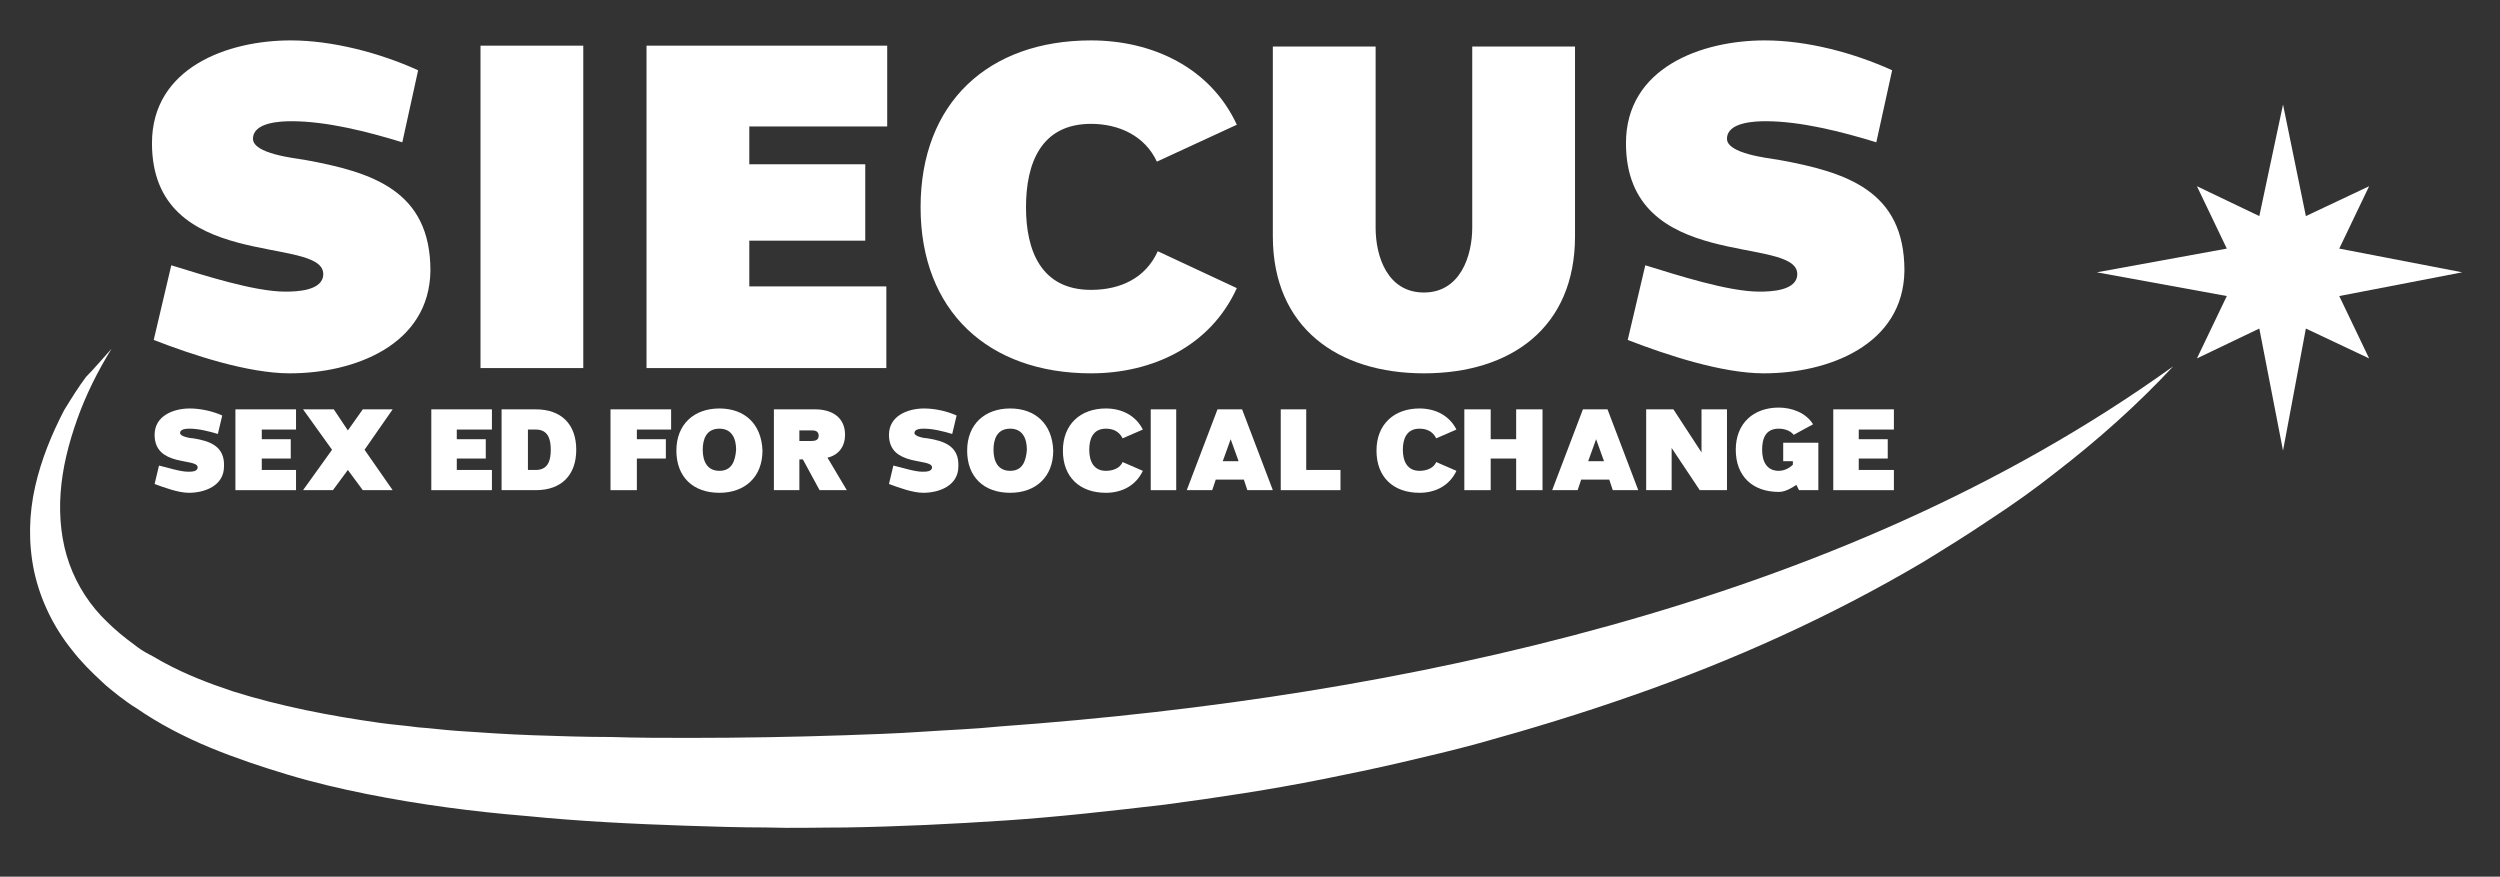 <?xml version="1.0" encoding="utf-8"?>
<!-- Generator: Adobe Illustrator 22.1.0, SVG Export Plug-In . SVG Version: 6.00 Build 0)  -->
<svg version="1.1" id="Layer_1" xmlns="http://www.w3.org/2000/svg" xmlns:xlink="http://www.w3.org/1999/xlink" x="0px" y="0px"
	 viewBox="0 0 284.6 99.8" style="enable-background:new 0 0 284.6 99.8;" xml:space="preserve">
<rect x="0" y="0" width="284.6" height="99.8" fill="#333333" stroke="none"/>
<style type="text/css">
	.st0{fill:#FFFFFF;}
</style>
<g>
	<polygon class="st0" points="259.9,11.9 262.5,24.6 269.7,21.2 266.3,28.3 280.3,31 266.3,33.7 269.7,40.8 262.5,37.4 259.9,51.3 
		257.2,37.4 250.1,40.8 253.5,33.7 238.7,31 253.5,28.3 250.1,21.2 257.2,24.6 	"/>
	<g>
		<path class="st0" d="M33,42.5c-4.8,0-11.1-2.1-15.5-3.8l2-8.5c3.6,1.1,9.4,3,13,3c1.3,0,4.3-0.1,4.3-2c0-4.5-19.5-0.1-19.5-14.9
			c0-8.6,8.6-11.7,15.8-11.7C37.8,4.6,43.2,6,47.6,8l-1.8,8.2c-3.9-1.2-8.6-2.4-12.6-2.4c-1.2,0-4.4,0.1-4.4,2
			c0,1.7,4.7,2.2,5.9,2.4c7.7,1.4,14.3,3.5,14.3,12.6C48.9,39.3,40.3,42.5,33,42.5z"/>
		<path class="st0" d="M66.4,41.9H54.7V5.2h11.7V41.9z"/>
		<path class="st0" d="M100.9,41.9H73.6V5.2h27.4v9.2H85.3v4.3h13.2v8.7H85.3v5.2h15.6V41.9z"/>
		<path class="st0" d="M140.8,32.8c-3,6.6-9.6,9.7-16.6,9.7c-11.7,0-19.4-7.1-19.4-18.9c0-11.9,7.7-19,19.4-19
			c7,0,13.6,3.1,16.6,9.6l-9.1,4.2c-1.4-3-4.4-4.3-7.5-4.3c-5.7,0-7.4,4.5-7.4,9.5c0,4.9,1.7,9.4,7.4,9.4c3.3,0,6.2-1.3,7.6-4.4
			L140.8,32.8z"/>
		<path class="st0" d="M179.3,26.9c0,10.4-7.3,15.6-17.2,15.6c-9.8,0-17.2-5.2-17.2-15.6V5.3h11.7v20.6c0,3.4,1.4,7.4,5.5,7.4
			c4.1,0,5.5-4.1,5.5-7.4V5.3h11.7V26.9z"/>
		<path class="st0" d="M200.8,42.5c-4.8,0-11.1-2.1-15.5-3.8l2-8.5c3.6,1.1,9.4,3,13,3c1.3,0,4.3-0.1,4.3-2
			c0-4.5-19.5-0.1-19.5-14.9c0-8.6,8.6-11.7,15.8-11.7c4.8,0,10.1,1.4,14.5,3.4l-1.8,8.2c-3.9-1.2-8.6-2.4-12.6-2.4
			c-1.2,0-4.4,0.1-4.4,2c0,1.7,4.7,2.2,5.9,2.4c7.7,1.4,14.3,3.5,14.3,12.6C216.7,39.3,208.1,42.5,200.8,42.5z"/>
	</g>
	<path class="st0" d="M22,49.9c-0.3,0-1.5-0.2-1.5-0.6c0-0.5,0.8-0.5,1.1-0.5c1,0,2.2,0.3,3.2,0.6l0.5-2.1c-1.1-0.5-2.5-0.8-3.7-0.8
		c-1.8,0-4,0.8-4,3c0,3.7,4.9,2.6,4.9,3.7c0,0.5-0.7,0.5-1.1,0.5c-0.9,0-2.4-0.5-3.3-0.7l-0.5,2.1c1.1,0.4,2.7,1,3.9,1
		c1.8,0,4-0.8,4-3C25.6,50.8,23.9,50.2,22,49.9z"/>
	<polygon class="st0" points="26.8,55.8 33.7,55.8 33.7,53.5 29.8,53.5 29.8,52.2 33.1,52.2 33.1,50 29.8,50 29.8,48.9 33.7,48.9 
		33.7,46.6 26.8,46.6 	"/>
	<polygon class="st0" points="44.7,46.6 41.3,46.6 39.6,49 38,46.6 34.5,46.6 37.8,51.2 34.5,55.8 37.9,55.8 39.6,53.5 41.3,55.8 
		44.7,55.8 41.5,51.2 	"/>
	<polygon class="st0" points="49.1,55.8 56,55.8 56,53.5 52,53.5 52,52.2 55.3,52.2 55.3,50 52,50 52,48.9 56,48.9 56,46.6 
		49.1,46.6 	"/>
	<path class="st0" d="M61,46.6h-3.9v9.2H61c2.9,0,4.6-1.7,4.6-4.6C65.6,48.3,63.9,46.6,61,46.6z M61,53.5h-0.9v-4.6H61
		c1.4,0,1.7,1.1,1.7,2.3C62.7,52.4,62.4,53.5,61,53.5z"/>
	<polygon class="st0" points="69.5,55.8 72.5,55.8 72.5,52.2 75.8,52.2 75.8,50 72.5,50 72.5,48.9 76.4,48.9 76.4,46.6 69.5,46.6 	
		"/>
	<path class="st0" d="M81.9,46.5c-2.9,0-4.9,1.8-4.9,4.8c0,3,1.9,4.8,4.9,4.8c2.9,0,4.9-1.8,4.9-4.8C86.7,48.3,84.8,46.5,81.9,46.5z
		 M81.9,53.6c-1.4,0-1.9-1.1-1.9-2.4c0-1.2,0.4-2.4,1.9-2.4c1.4,0,1.9,1.1,1.9,2.4C83.7,52.5,83.3,53.6,81.9,53.6z"/>
	<path class="st0" d="M96.2,49.5c0-2-1.5-2.9-3.4-2.9h-4.7v9.2H91v-3.5h0.4l1.9,3.5h3.1l-2.2-3.7C95.5,51.8,96.2,50.8,96.2,49.5z
		 M92.4,50.2H91v-1.2h1.5c0.3,0,0.7,0.1,0.7,0.6C93.2,50.1,92.8,50.2,92.4,50.2z"/>
	<path class="st0" d="M105.6,49.9c-0.3,0-1.5-0.2-1.5-0.6c0-0.5,0.8-0.5,1.1-0.5c1,0,2.2,0.3,3.2,0.6l0.5-2.1
		c-1.1-0.5-2.5-0.8-3.7-0.8c-1.8,0-4,0.8-4,3c0,3.7,4.9,2.6,4.9,3.7c0,0.5-0.7,0.5-1.1,0.5c-0.9,0-2.4-0.5-3.3-0.7l-0.5,2.1
		c1.1,0.4,2.7,1,3.9,1c1.8,0,4-0.8,4-3C109.2,50.8,107.5,50.2,105.6,49.9z"/>
	<path class="st0" d="M115,46.5c-2.9,0-4.9,1.8-4.9,4.8c0,3,1.9,4.8,4.9,4.8c2.9,0,4.9-1.8,4.9-4.8C119.8,48.3,117.9,46.5,115,46.5z
		 M115,53.6c-1.4,0-1.9-1.1-1.9-2.4c0-1.2,0.4-2.4,1.9-2.4c1.4,0,1.9,1.1,1.9,2.4C116.8,52.5,116.4,53.6,115,53.6z"/>
	<path class="st0" d="M125.9,53.6c-1.4,0-1.9-1.1-1.9-2.4c0-1.2,0.4-2.4,1.9-2.4c0.8,0,1.5,0.3,1.9,1.1l2.3-1
		c-0.8-1.6-2.4-2.4-4.2-2.4c-2.9,0-4.9,1.8-4.9,4.8c0,3,1.9,4.8,4.9,4.8c1.8,0,3.4-0.8,4.2-2.5l-2.3-1
		C127.5,53.3,126.7,53.6,125.9,53.6z"/>
	<rect x="131" y="46.6" class="st0" width="2.9" height="9.2"/>
	<path class="st0" d="M138.6,46.6l-3.5,9.2h2.9l0.4-1.2h3.2l0.4,1.2h2.9l-3.5-9.2H138.6z M139.2,52.5l0.9-2.5l0.9,2.5H139.2z"/>
	<polygon class="st0" points="148.7,46.6 145.8,46.6 145.8,55.8 152.6,55.8 152.6,53.5 148.7,53.5 	"/>
	<path class="st0" d="M161.6,53.6c-1.4,0-1.9-1.1-1.9-2.4c0-1.2,0.4-2.4,1.9-2.4c0.8,0,1.5,0.3,1.9,1.1l2.3-1
		c-0.8-1.6-2.4-2.4-4.2-2.4c-2.9,0-4.9,1.8-4.9,4.8c0,3,1.9,4.8,4.9,4.8c1.8,0,3.4-0.8,4.2-2.5l-2.3-1
		C163.2,53.3,162.4,53.6,161.6,53.6z"/>
	<polygon class="st0" points="172.6,50 169.7,50 169.7,46.6 166.7,46.6 166.7,55.8 169.7,55.8 169.7,52.2 172.6,52.2 172.6,55.8 
		175.6,55.8 175.6,46.6 172.6,46.6 	"/>
	<path class="st0" d="M180.2,46.6l-3.5,9.2h2.9l0.4-1.2h3.2l0.4,1.2h2.9l-3.5-9.2H180.2z M180.8,52.5l0.9-2.5l0.9,2.5H180.8z"/>
	<polygon class="st0" points="193.7,51.5 190.5,46.6 187.4,46.6 187.4,55.8 190.3,55.8 190.3,51 193.5,55.8 196.6,55.8 196.6,46.6 
		193.7,46.6 	"/>
	<path class="st0" d="M203,52.5h1.1v0.4c-0.4,0.4-1,0.7-1.6,0.7c-1.4,0-1.9-1.1-1.9-2.4s0.4-2.4,1.9-2.4c0.6,0,1.3,0.2,1.7,0.7
		l2.2-1.2c-0.8-1.3-2.4-1.9-3.9-1.9c-2.9,0-4.9,1.8-4.9,4.8c0,3,1.9,4.8,4.9,4.8c0.7,0,1.4-0.4,2-0.8l0.3,0.6h2.2v-5.4H203V52.5z"/>
	<polygon class="st0" points="215.6,48.9 215.6,46.6 208.7,46.6 208.7,55.8 215.6,55.8 215.6,53.5 211.6,53.5 211.6,52.2 
		214.9,52.2 214.9,50 211.6,50 211.6,48.9 	"/>
	<path class="st0" d="M12.7,39.7c-1.6,2.6-2.9,5.2-3.9,8c-1,2.8-1.7,5.6-1.9,8.4c-0.2,2.8,0.1,5.6,1,8.1c0.9,2.5,2.4,4.8,4.3,6.6
		c0.9,0.9,2,1.8,3.1,2.6c0.5,0.4,1.1,0.8,1.7,1.1c0.6,0.3,1.2,0.7,1.8,1c2.4,1.3,5,2.3,7.7,3.2c5.4,1.7,11.1,2.8,16.8,3.6
		c1.4,0.2,2.9,0.3,4.3,0.5c1.5,0.1,2.9,0.3,4.4,0.4c2.9,0.2,5.8,0.4,8.7,0.5c2.9,0.1,5.9,0.2,8.9,0.2c3,0.1,5.9,0.1,8.9,0.1
		c5.9,0,11.8-0.1,17.7-0.3c2.9-0.1,5.9-0.2,8.8-0.4c2.9-0.2,5.9-0.3,8.8-0.6c23.5-1.7,46.9-5.2,69.5-11.5
		c22.6-6.3,44.6-15.5,64.1-29.5c-4.1,4.4-8.6,8.4-13.4,12.1c-2.4,1.9-4.8,3.6-7.4,5.3c-2.5,1.7-5.1,3.3-7.7,4.9
		c-10.5,6.2-21.6,11.2-33.1,15.2c-5.7,2-11.6,3.8-17.4,5.4c-2.9,0.8-5.9,1.5-8.9,2.2c-3,0.7-5.9,1.3-8.9,1.9c-6,1.2-12,2.1-18,2.9
		c-6,0.7-12.1,1.4-18.1,1.8c-6,0.4-12.1,0.7-18.2,0.8c-3,0-6.1,0.1-9.1,0c-3,0-6.1-0.1-9.1-0.2c-6-0.2-12.1-0.5-18.1-1.1
		c-6.1-0.5-12.2-1.3-18.2-2.5c-3-0.6-6-1.3-9-2.2c-3-0.9-6-1.9-8.9-3.1c-2.9-1.2-5.8-2.7-8.4-4.5c-0.7-0.4-1.3-0.9-2-1.4
		c-0.6-0.5-1.3-1-1.9-1.6c-1.2-1.1-2.4-2.3-3.4-3.6c-2.1-2.6-3.6-5.7-4.3-8.9c-0.7-3.3-0.6-6.6,0.1-9.7c0.7-3.1,1.9-6,3.3-8.7
		c0.8-1.3,1.6-2.6,2.5-3.8C10.7,42,11.7,40.8,12.7,39.7z"/>
</g>
</svg>
